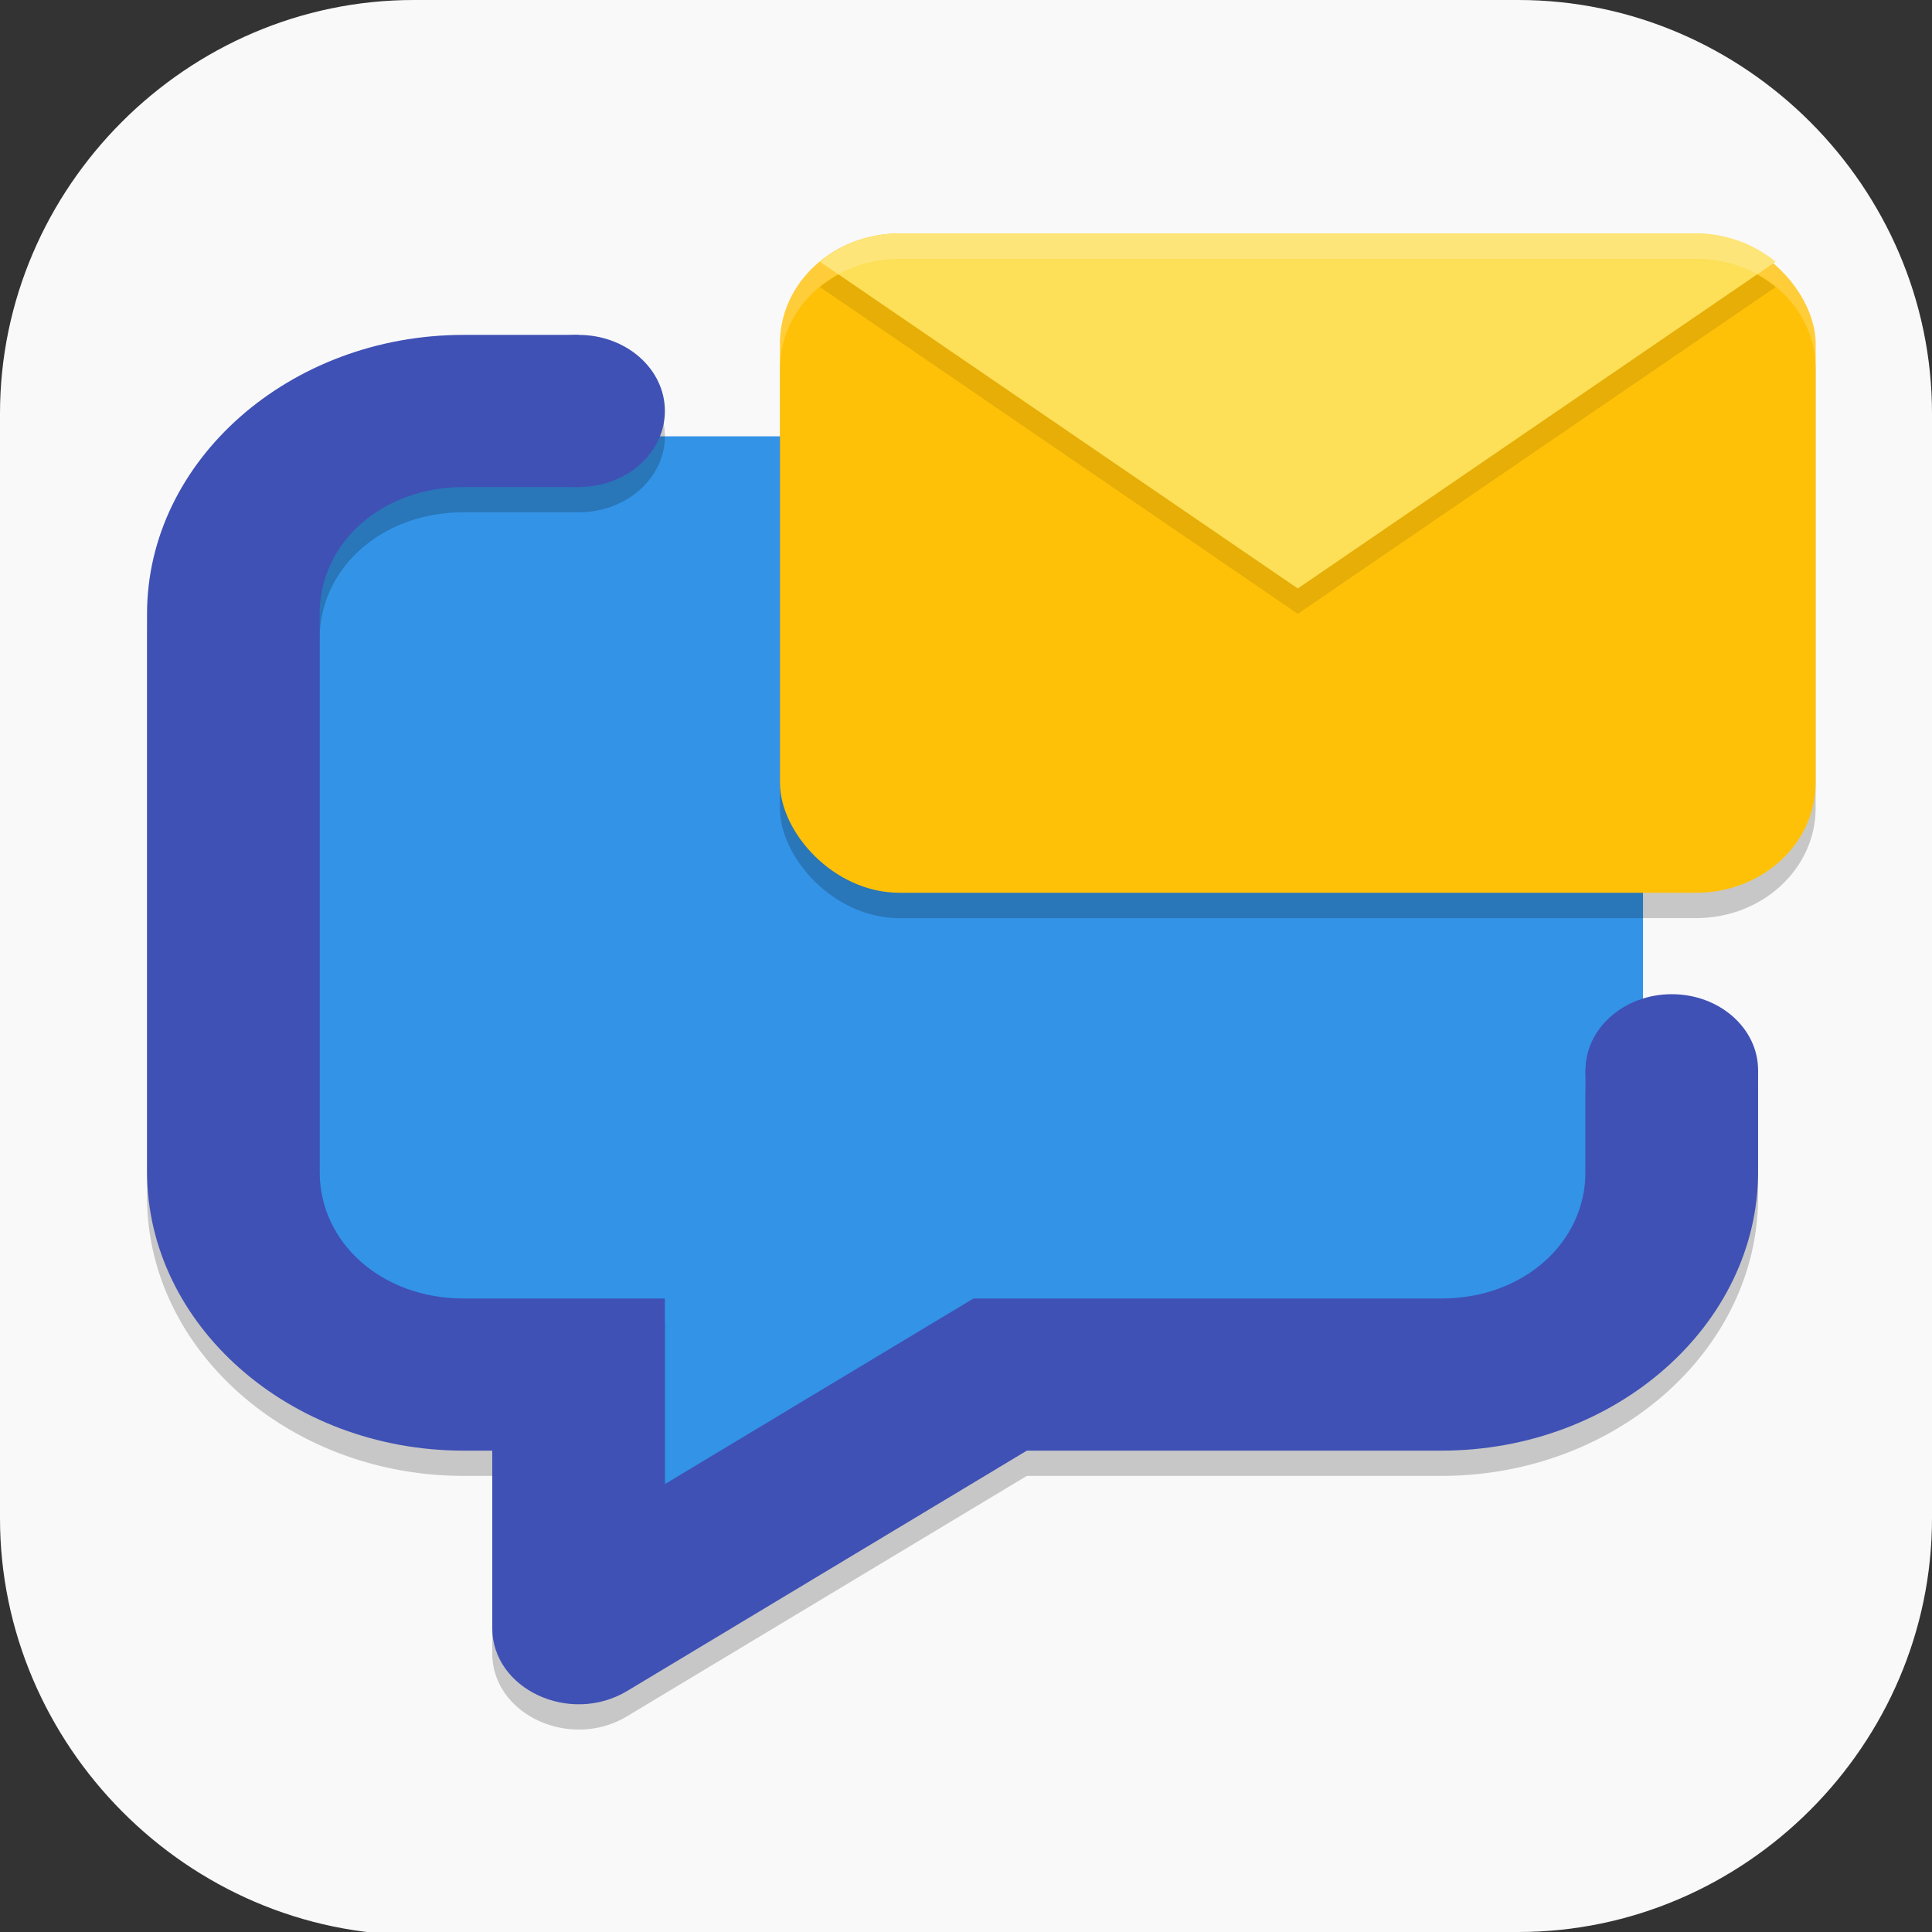 <?xml version="1.0" encoding="UTF-8" standalone="no"?>
<svg
   id="_图层_1"
   version="1.1"
   viewBox="0 0 64 64" width="24" height="24"
   sodipodi:docname="bubblemail.svg"
   xml:space="preserve"
   inkscape:version="1.4 (e7c3feb100, 2024-10-09)"
   xmlns:inkscape="http://www.inkscape.org/namespaces/inkscape"
   xmlns:sodipodi="http://sodipodi.sourceforge.net/DTD/sodipodi-0.dtd"
   xmlns="http://www.w3.org/2000/svg"
   xmlns:svg="http://www.w3.org/2000/svg"><rect x="0" y="0" width="64" height="64" fill="#333333" stroke="none"/><sodipodi:namedview
     id="namedview26"
     pagecolor="#505050"
     bordercolor="#eeeeee"
     borderopacity="1"
     inkscape:showpageshadow="0"
     inkscape:pageopacity="0"
     inkscape:pagecheckerboard="0"
     inkscape:deskcolor="#505050"
     inkscape:zoom="10.6875"
     inkscape:cx="32"
     inkscape:cy="28.912281"
     inkscape:window-width="1920"
     inkscape:window-height="939"
     inkscape:window-x="0"
     inkscape:window-y="34"
     inkscape:window-maximized="1"
     inkscape:current-layer="_图层_1" /><!-- Generator: Adobe Illustrator 29.0.1, SVG Export Plug-In . SVG Version: 2.1.0 Build 192)  --><defs
     id="defs6"><style
       id="style1">
      .st0 {
        fill-opacity: .5;
      }

      .st0, .st1, .st2, .st3, .st4, .st5, .st6, .st7 {
        fill: #fff;
      }

      .st8 {
        fill: #133c9a;
      }

      .st2, .st9 {
        display: none;
      }

      .st3 {
        fill-opacity: .2;
      }

      .st4 {
        fill-opacity: .9;
      }

      .st10 {
        fill: #3370ff;
      }

      .st11 {
        fill: url(#_未命名的渐变_3);
      }

      .st12 {
        fill: url(#_未命名的渐变);
      }

      .st5 {
        fill-opacity: .3;
      }

      .st6 {
        fill-opacity: 0;
      }

      .st7 {
        fill-opacity: .7;
      }

      .st13 {
        fill: #00d6b9;
      }

      .st14 {
        fill: url(#_未命名的渐变_2);
      }
    </style><radialGradient
       id="_未命名的渐变"
       data-name="未命名的渐变"
       cx="123.9"
       cy="-40.2"
       fx="123.9"
       fy="-40.2"
       r="59.4"
       gradientTransform="translate(-26.8 25.5) scale(.6 -.7)"
       gradientUnits="userSpaceOnUse"><stop
         offset="0"
         stop-color="#db202e"
         id="stop1" /><stop
         offset="1"
         stop-color="#e01b24"
         id="stop2" /></radialGradient><radialGradient
       id="_未命名的渐变_2"
       data-name="未命名的渐变 2"
       cx="67.6"
       cy="26.8"
       fx="67.6"
       fy="26.8"
       r="105.2"
       gradientTransform="translate(-26.6 25.3) scale(.6 -.7)"
       gradientUnits="userSpaceOnUse"><stop
         offset="0"
         stop-color="#ffb648"
         id="stop3" /><stop
         offset="1"
         stop-color="#ff7800"
         stop-opacity="0"
         id="stop4" /></radialGradient><radialGradient
       id="_未命名的渐变_3"
       data-name="未命名的渐变 3"
       cx="61.7"
       cy="18.6"
       fx="61.7"
       fy="18.6"
       r="68"
       gradientTransform="translate(-26.8 25.8) scale(.6 -.7)"
       gradientUnits="userSpaceOnUse"><stop
         offset="0"
         stop-color="#c64600"
         id="stop5" /><stop
         offset="1"
         stop-color="#a51d2d"
         id="stop6" /></radialGradient><style
       id="style1-2">
      .st0, .st1, .st2, .st3, .st4, .st5 {
        isolation: isolate;
      }

      .st0, .st1, .st6, .st7, .st5, .st8 {
        display: none;
      }

      .st0, .st3, .st4, .st5 {
        opacity: .2;
      }

      .st1 {
        opacity: .1;
      }

      .st1, .st9, .st2, .st4, .st5 {
        fill: #fff;
      }

      .st10 {
        fill: #3f3f3f;
      }

      .st2 {
        opacity: .3;
      }

      .st6 {
        fill: #505d6e;
      }

      .st11, .st8 {
        fill: #ffcca3;
      }

      .st12 {
        fill: #fed24c;
      }

      .st13 {
        fill: #c2352a;
      }
    </style></defs><path
     class="st1"
     d="M 47.5,64.1 H 13.8 C 6.2,64.1 0,57.8 0,50.3 V 13.7 C 0,6.2 6.2,0 13.7,0 H 50.3 C 57.8,0 64,6.2 64,13.7 V 50.3 C 64,57.8 57.8,64 50.3,64 h -2.9 0.1 z"
     id="path6"
     style="display:inline;opacity:1;fill:#f9f9f9;fill-opacity:1" /><g
     id="g27"
     transform="matrix(0.953,0,0,0.84,2.012,5.214)"><path
       style="fill:#3393e7"
       d="m 9,11 h 8 38 v 28 L 53.714,45.81 33.227,48.571 19.19,58.238 17.81,48.571 10.905,47.19 8.143,43.048 V 29.507 Z"
       id="path1" /><path
       style="opacity:0.2"
       d="m 14,7.996 c -6.042,0 -11,4.958 -11,11 v 22 c 0,6.042 4.958,11 11,11 h 1 v 7 c 0.001,2.41 2.701,3.835 4.691,2.477 L 33.582,51.996 H 48 c 6.042,0 11,-4.958 11,-11 v -4 a 3,3 0 0 0 -3,-3 3,3 0 0 0 -3,3 v 4 c 0,2.822 -2.178,5 -5,5 H 41 34.043 31.727 L 21,53.317 v -7.32 h -2 -4 -1 c -2.822,0 -5,-2.178 -5,-5 V 18.996 c 0,-2.822 2.178,-5 5,-5 h 4 a 3,3 0 0 0 3,-3 3,3 0 0 0 -3,-3 z"
       id="path2" /><path
       style="fill:#3f51b5"
       d="m 14,7 c -6.042,0 -11,4.958 -11,11 v 22 c 0,6.042 4.958,11 11,11 h 1 v 7 c 0.001,2.41 2.701,3.835 4.691,2.477 L 33.582,51 H 48 c 6.042,0 11,-4.958 11,-11 v -4 h -6 v 4 c 0,2.822 -2.178,5 -5,5 H 41 34.043 31.727 L 21,52.32 v -7.32 h -2 -4 -1 c -2.822,0 -5,-2.178 -5,-5 v -22 c 0,-2.822 2.178,-5 5,-5 h 4 V 7 Z"
       id="path3" /><circle
       style="fill:#3f51b5"
       cx="18"
       cy="10"
       r="3"
       id="circle3" /><circle
       style="fill:#3f51b5"
       cx="56"
       cy="36"
       r="3"
       id="circle4" /><rect
       style="opacity:0.2"
       width="36"
       height="26"
       x="25"
       y="4"
       rx="4.154"
       ry="4.333"
       id="rect4" /><rect
       style="fill:#ffc107"
       width="36"
       height="26"
       x="25"
       y="3"
       rx="4.154"
       ry="4.333"
       id="rect5" /><path
       style="opacity:0.1"
       d="m 29.154,4 c -1.068,0 -2.029,0.428 -2.764,1.114 L 43,18 59.61,5.114 C 58.876,4.428 57.914,4 56.846,4 Z"
       id="path5" /><path
       style="fill:#fddf58"
       d="m 29.154,3 c -1.068,0 -2.029,0.428 -2.764,1.114 L 43,17 59.61,4.114 C 58.876,3.428 57.914,3 56.846,3 Z"
       id="path6-7" /><path
       style="opacity:0.2;fill:#ffffff"
       d="M 29.152,3 C 26.851,3 25,4.931 25,7.332 v 1 C 25,5.931 26.851,4 29.152,4 H 56.848 C 59.149,4 61,5.931 61,8.332 v -1 C 61,4.931 59.149,3 56.848,3 Z"
       id="path7" /></g></svg>
